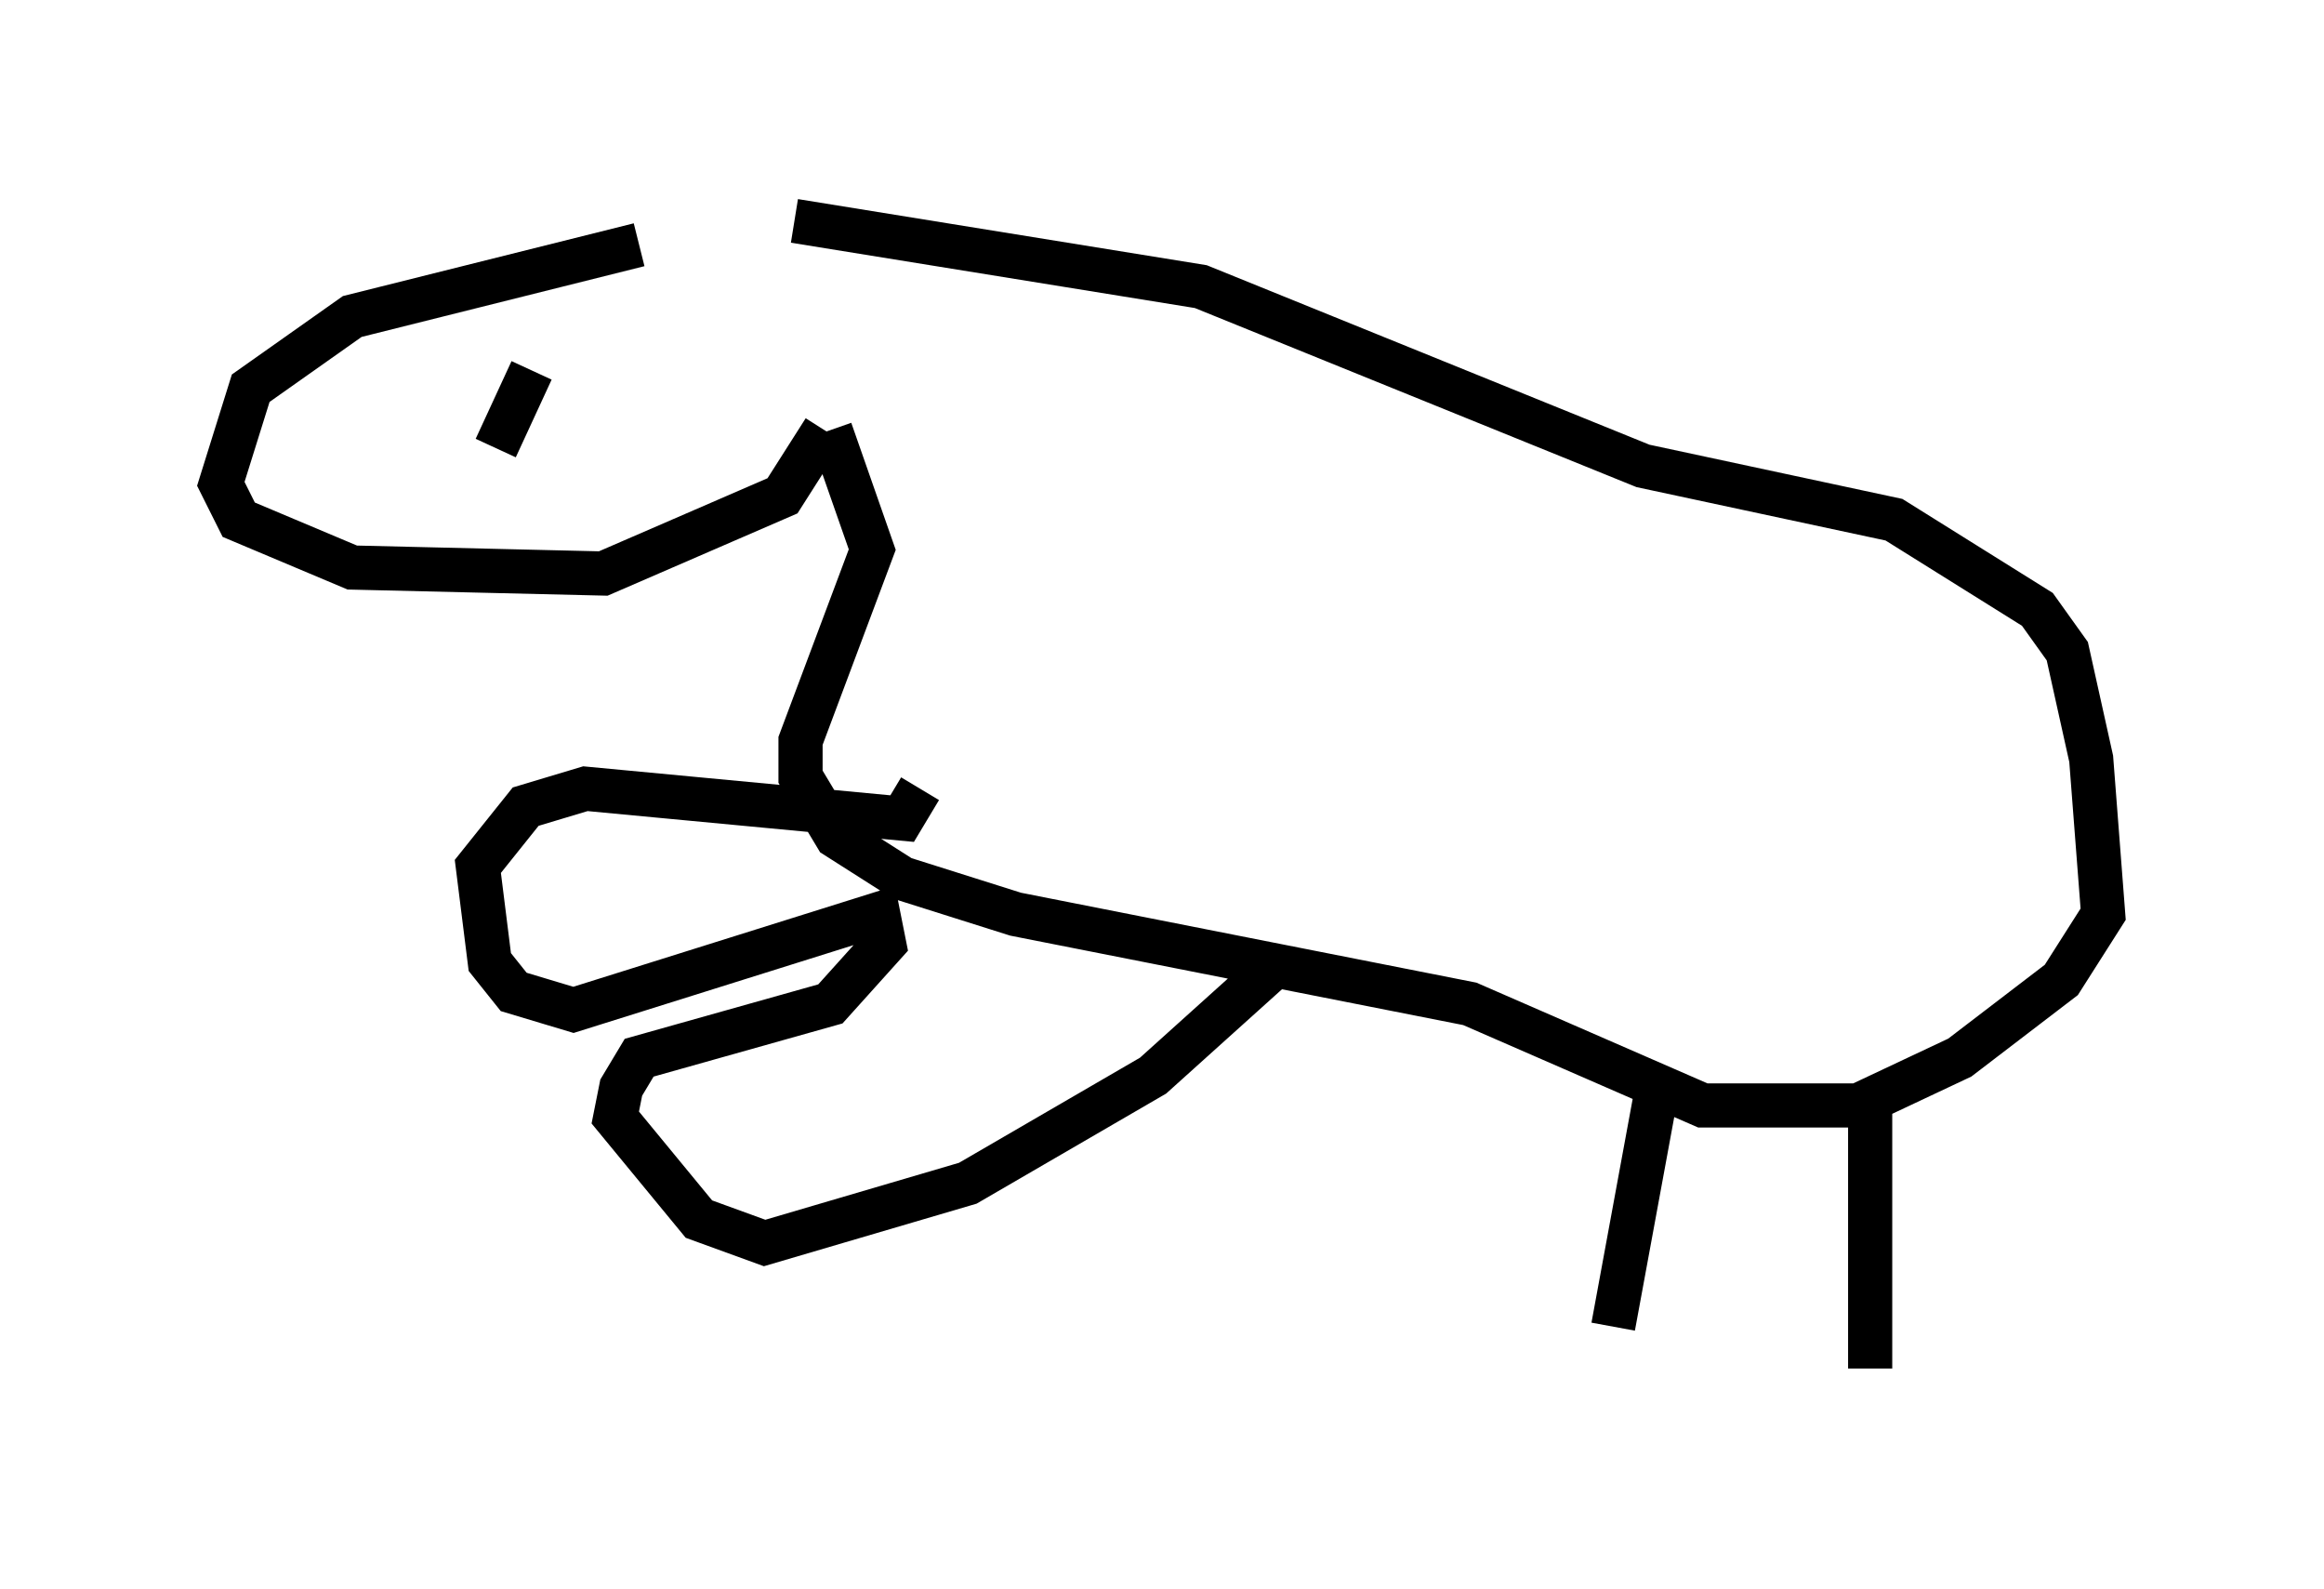 <?xml version="1.0" encoding="utf-8" ?>
<svg baseProfile="full" height="35.981" version="1.1" width="52.625" xmlns="http://www.w3.org/2000/svg" xmlns:ev="http://www.w3.org/2001/xml-events" xmlns:xlink="http://www.w3.org/1999/xlink"><defs /><rect fill="white" height="35.981" width="52.625" x="0" y="0" /><path d="M17.855, 5.406 m-3.383, 0.135 l-6.495, 1.624 -2.3, 1.624 l-0.677, 2.165 0.406, 0.812 l2.571, 1.083 5.683, 0.135 l4.059, -1.759 0.947, -1.488 m-0.677, -4.736 l9.202, 1.488 10.013, 4.059 l5.683, 1.218 3.248, 2.03 l0.677, 0.947 0.541, 2.436 l0.271, 3.518 -0.947, 1.488 l-2.3, 1.759 -2.3, 1.083 l-3.518, 0.0 -5.277, -2.3 l-10.284, -2.03 -2.571, -0.812 l-1.488, -0.947 -0.812, -1.353 l0.0, -0.812 1.624, -4.33 l-0.947, -2.706 m2.03, 8.119 l-0.406, 0.677 -7.172, -0.677 l-1.353, 0.406 -1.083, 1.353 l0.271, 2.165 0.541, 0.677 l1.353, 0.406 6.901, -2.165 l0.135, 0.677 -1.218, 1.353 l-4.33, 1.218 -0.406, 0.677 l-0.135, 0.677 1.894, 2.3 l1.488, 0.541 4.601, -1.353 l4.195, -2.436 2.706, -2.436 m8.66, 2.977 l-0.947, 5.142 m5.819, -4.871 l0.0, 5.819 m-30.311, -22.598 l-0.812, 1.759 " fill="none" stroke="black" stroke-width="1" /></svg>